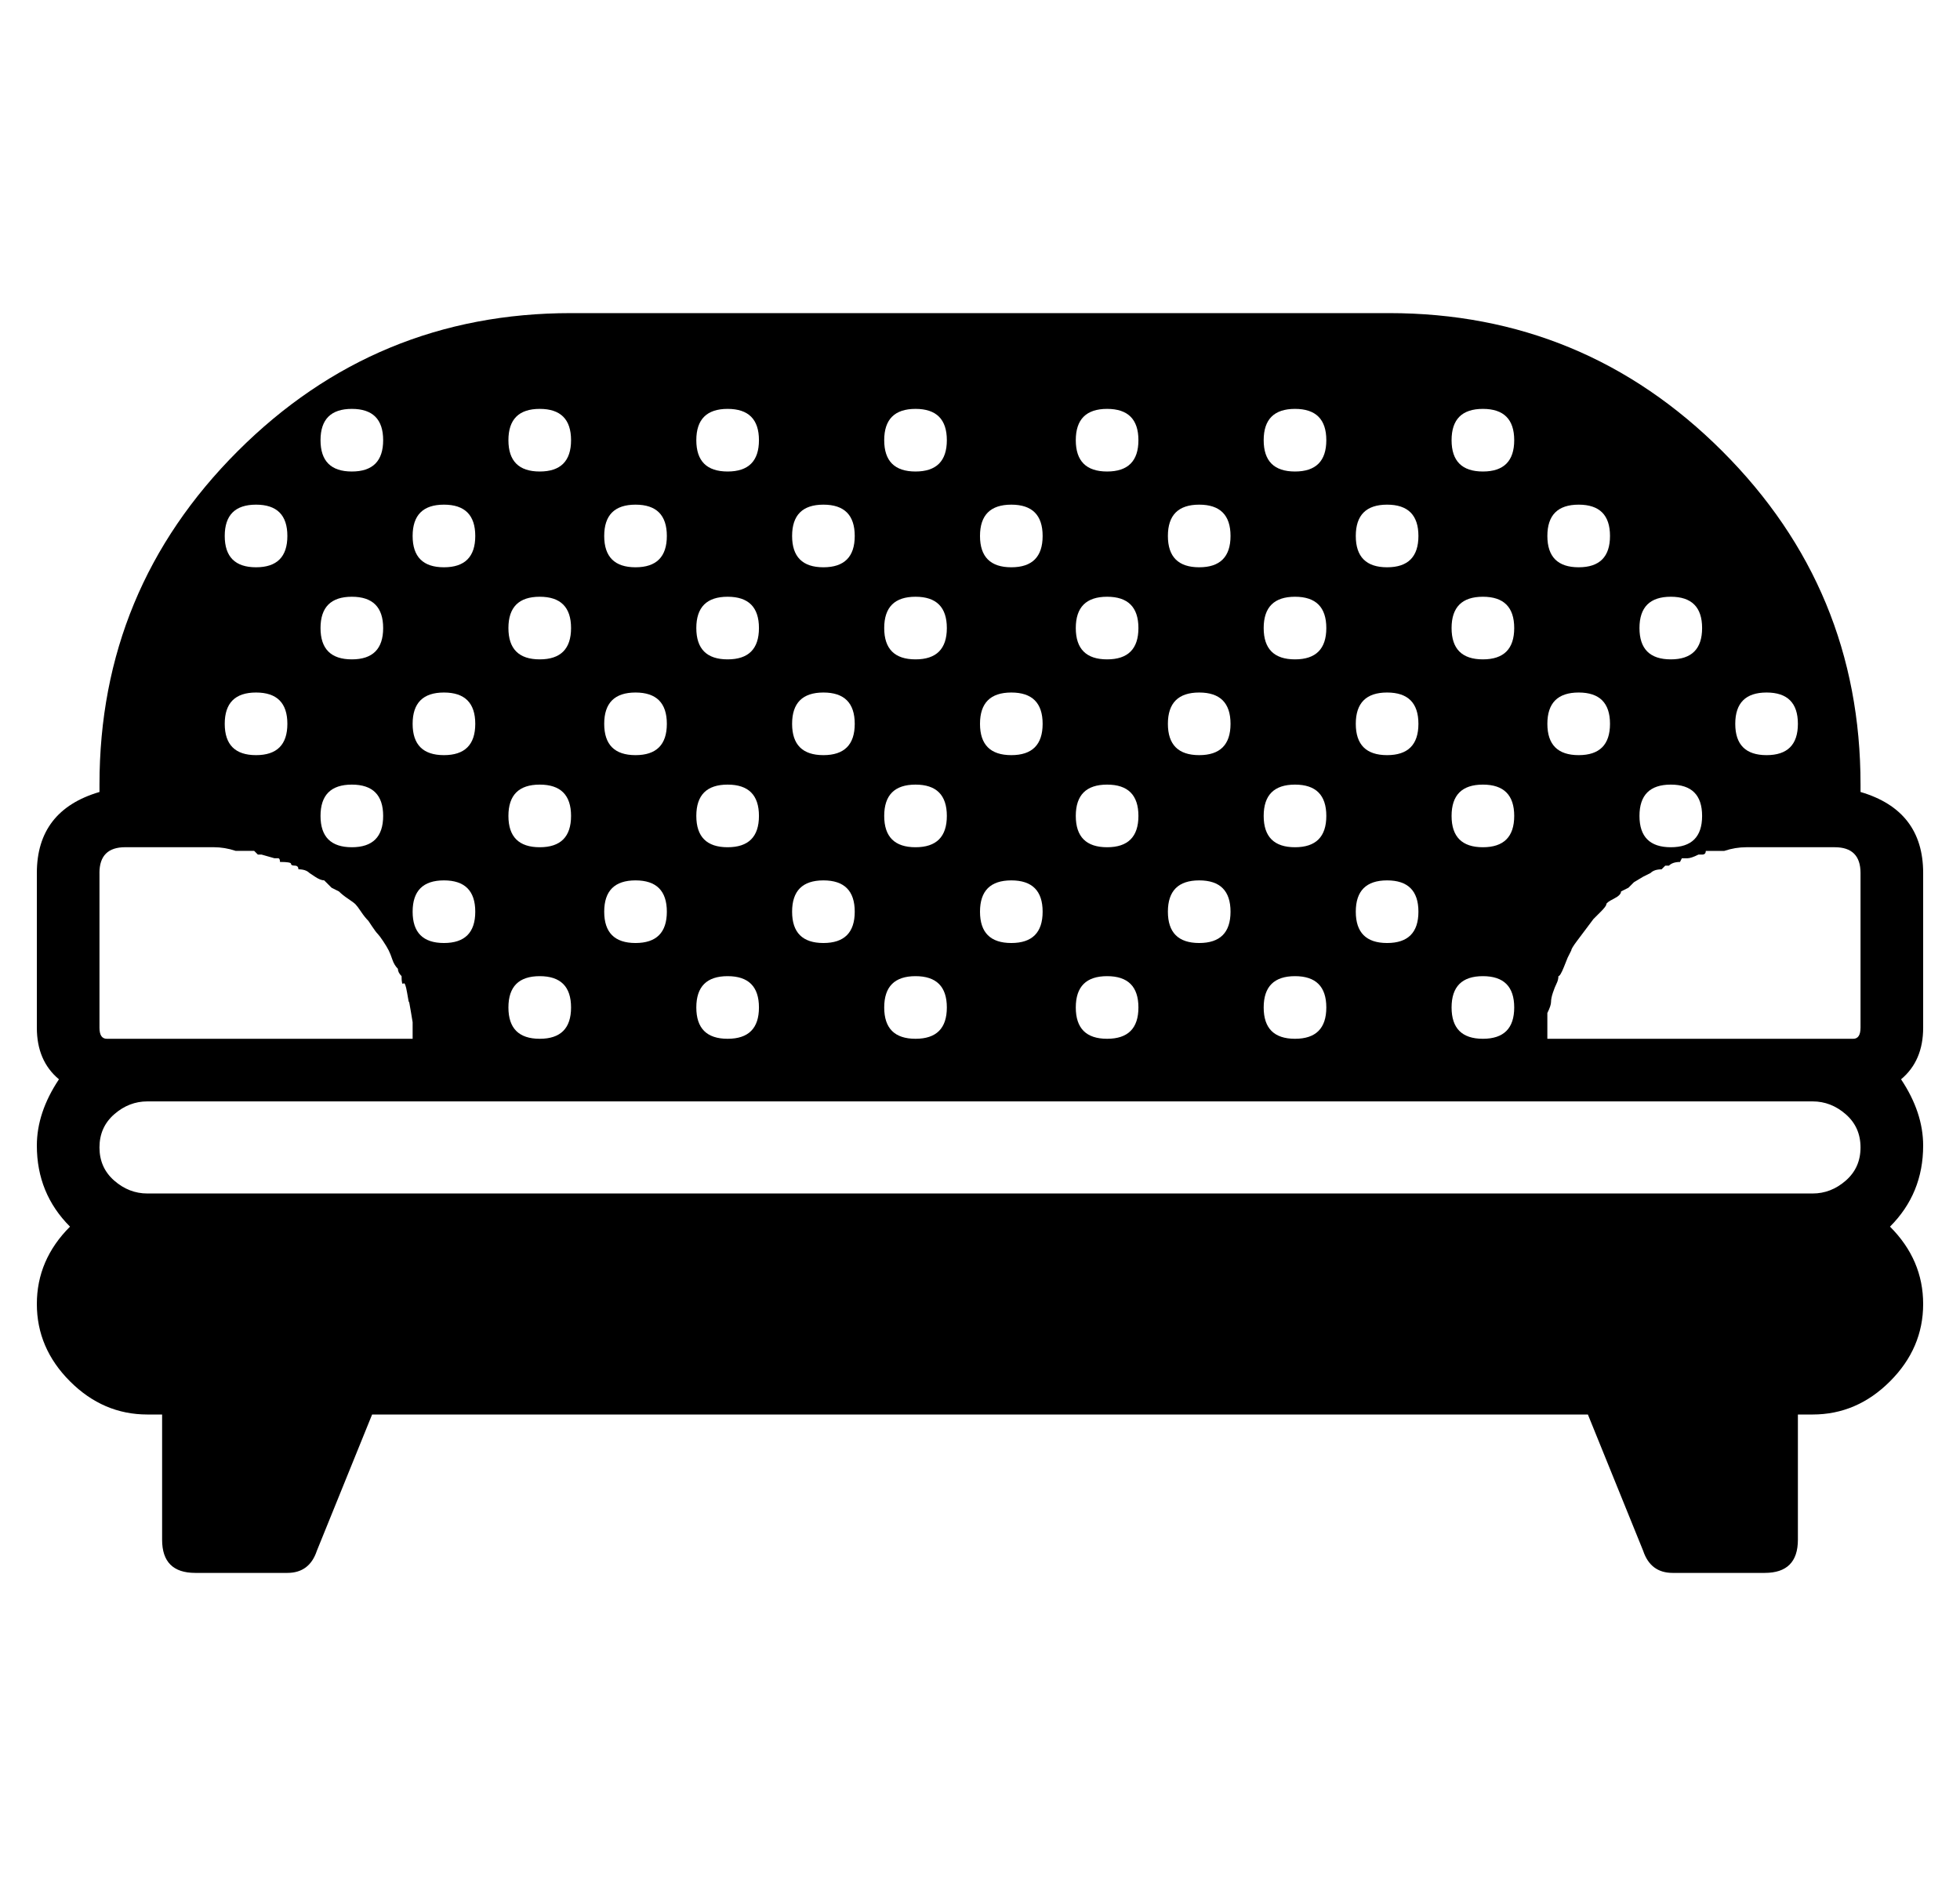<?xml version="1.0" standalone="no"?>
<!DOCTYPE svg PUBLIC "-//W3C//DTD SVG 1.1//EN" "http://www.w3.org/Graphics/SVG/1.1/DTD/svg11.dtd" >
<svg xmlns="http://www.w3.org/2000/svg" xmlns:xlink="http://www.w3.org/1999/xlink" version="1.1" viewBox="-10 0 532 512">
  <g transform="matrix(1 0 0 -1 0 448)">
   <path fill="currentColor"
d="M512 211v-42q0 -9 -6 -14q6 -9 6 -18q0 -13 -9 -22q9 -9 9 -21t-9 -21t-21 -9h-4v-34q0 -9 -9 -9h-25q-6 0 -8 6l-15 37h-330l-15 -37q-2 -6 -8 -6h-25q-9 0 -9 9v34h-4q-12 0 -21 9t-9 21t9 21q-9 9 -9 22q0 9 6 18q-6 5 -6 14v42q0 17 17 22v1v1q0 53 37.5 90.5
t90.5 37.5h222q53 0 90.5 -37.5t37.5 -90.5v-1v-1q17 -5 17 -22zM469.5 260q-8.5 0 -8.5 -8.5t8.5 -8.5t8.5 8.5t-8.5 8.5zM443.5 286q-8.5 0 -8.5 -8.5t8.5 -8.5t8.5 8.5t-8.5 8.5zM443.5 235q-8.5 0 -8.5 -8.5t8.5 -8.5t8.5 8.5t-8.5 8.5zM418.5 311q-8.5 0 -8.5 -8.5
t8.5 -8.5t8.5 8.5t-8.5 8.5zM418.5 260q-8.5 0 -8.5 -8.5t8.5 -8.5t8.5 8.5t-8.5 8.5zM392.5 337q-8.5 0 -8.5 -8.5t8.5 -8.5t8.5 8.5t-8.5 8.5zM392.5 286q-8.5 0 -8.5 -8.5t8.5 -8.5t8.5 8.5t-8.5 8.5zM392.5 235q-8.5 0 -8.5 -8.5t8.5 -8.5t8.5 8.5t-8.5 8.5zM392.5 183
q-8.5 0 -8.5 -8.5t8.5 -8.5t8.5 8.5t-8.5 8.5zM366.5 311q-8.5 0 -8.5 -8.5t8.5 -8.5t8.5 8.5t-8.5 8.5zM366.5 260q-8.5 0 -8.5 -8.5t8.5 -8.5t8.5 8.5t-8.5 8.5zM366.5 209q-8.5 0 -8.5 -8.5t8.5 -8.5t8.5 8.5t-8.5 8.5zM341.5 337q-8.5 0 -8.5 -8.5t8.5 -8.5t8.5 8.5
t-8.5 8.5zM341.5 286q-8.5 0 -8.5 -8.5t8.5 -8.5t8.5 8.5t-8.5 8.5zM341.5 235q-8.5 0 -8.5 -8.5t8.5 -8.5t8.5 8.5t-8.5 8.5zM341.5 183q-8.5 0 -8.5 -8.5t8.5 -8.5t8.5 8.5t-8.5 8.5zM315.5 311q-8.5 0 -8.5 -8.5t8.5 -8.5t8.5 8.5t-8.5 8.5zM315.5 260q-8.5 0 -8.5 -8.5
t8.5 -8.5t8.5 8.5t-8.5 8.5zM315.5 209q-8.5 0 -8.5 -8.5t8.5 -8.5t8.5 8.5t-8.5 8.5zM290.5 337q-8.5 0 -8.5 -8.5t8.5 -8.5t8.5 8.5t-8.5 8.5zM290.5 286q-8.5 0 -8.5 -8.5t8.5 -8.5t8.5 8.5t-8.5 8.5zM290.5 235q-8.5 0 -8.5 -8.5t8.5 -8.5t8.5 8.5t-8.5 8.5zM290.5 183
q-8.5 0 -8.5 -8.5t8.5 -8.5t8.5 8.5t-8.5 8.5zM264.5 311q-8.5 0 -8.5 -8.5t8.5 -8.5t8.5 8.5t-8.5 8.5zM264.5 260q-8.5 0 -8.5 -8.5t8.5 -8.5t8.5 8.5t-8.5 8.5zM264.5 209q-8.5 0 -8.5 -8.5t8.5 -8.5t8.5 8.5t-8.5 8.5zM238.5 337q-8.5 0 -8.5 -8.5t8.5 -8.5t8.5 8.5
t-8.5 8.5zM238.5 286q-8.5 0 -8.5 -8.5t8.5 -8.5t8.5 8.5t-8.5 8.5zM238.5 235q-8.5 0 -8.5 -8.5t8.5 -8.5t8.5 8.5t-8.5 8.5zM238.5 183q-8.5 0 -8.5 -8.5t8.5 -8.5t8.5 8.5t-8.5 8.5zM213.5 311q-8.5 0 -8.5 -8.5t8.5 -8.5t8.5 8.5t-8.5 8.5zM213.5 260q-8.5 0 -8.5 -8.5
t8.5 -8.5t8.5 8.5t-8.5 8.5zM213.5 209q-8.5 0 -8.5 -8.5t8.5 -8.5t8.5 8.5t-8.5 8.5zM187.5 337q-8.5 0 -8.5 -8.5t8.5 -8.5t8.5 8.5t-8.5 8.5zM187.5 286q-8.5 0 -8.5 -8.5t8.5 -8.5t8.5 8.5t-8.5 8.5zM187.5 235q-8.5 0 -8.5 -8.5t8.5 -8.5t8.5 8.5t-8.5 8.5zM187.5 183
q-8.5 0 -8.5 -8.5t8.5 -8.5t8.5 8.5t-8.5 8.5zM162.5 311q-8.5 0 -8.5 -8.5t8.5 -8.5t8.5 8.5t-8.5 8.5zM162.5 260q-8.5 0 -8.5 -8.5t8.5 -8.5t8.5 8.5t-8.5 8.5zM162.5 209q-8.5 0 -8.5 -8.5t8.5 -8.5t8.5 8.5t-8.5 8.5zM136.5 337q-8.5 0 -8.5 -8.5t8.5 -8.5t8.5 8.5
t-8.5 8.5zM136.5 286q-8.5 0 -8.5 -8.5t8.5 -8.5t8.5 8.5t-8.5 8.5zM136.5 235q-8.5 0 -8.5 -8.5t8.5 -8.5t8.5 8.5t-8.5 8.5zM136.5 183q-8.5 0 -8.5 -8.5t8.5 -8.5t8.5 8.5t-8.5 8.5zM110.5 311q-8.5 0 -8.5 -8.5t8.5 -8.5t8.5 8.5t-8.5 8.5zM110.5 260q-8.5 0 -8.5 -8.5
t8.5 -8.5t8.5 8.5t-8.5 8.5zM110.5 209q-8.5 0 -8.5 -8.5t8.5 -8.5t8.5 8.5t-8.5 8.5zM85.5 337q-8.5 0 -8.5 -8.5t8.5 -8.5t8.5 8.5t-8.5 8.5zM85.5 286q-8.5 0 -8.5 -8.5t8.5 -8.5t8.5 8.5t-8.5 8.5zM85.5 235q-8.5 0 -8.5 -8.5t8.5 -8.5t8.5 8.5t-8.5 8.5zM59.5 311
q-8.5 0 -8.5 -8.5t8.5 -8.5t8.5 8.5t-8.5 8.5zM59.5 260q-8.5 0 -8.5 -8.5t8.5 -8.5t8.5 8.5t-8.5 8.5zM17 211v-42q0 -3 2 -3h11h72v1.5v0.5v2.5t-0.5 3t-0.5 2.5t-0.5 2.5t-1 2.5t-0.5 2q-1 1 -1 2q-1 1 -1.5 2.5t-1 2.5t-1.5 2.5t-1.5 2t-1.5 2l-1 1.5q-1 1 -2 2.5
t-1.5 2t-2 1.5t-2.5 2l-2 1l-0.5 0.5l-1.5 1.5q-1 0 -2.5 1l-1.5 1q-1 1 -3 1q0 1 -1 1t-1 0.5t-3 0.5q0 1 -0.5 1h-1t-3.5 1h-1t-1 1h-3h-1.5h-0.5q-3 1 -6 1h-24q-7 0 -7 -7zM482 124q5 0 9 3.5t4 9t-4 9t-9 3.5h-75h-302h-75q-5 0 -9 -3.5t-4 -9t4 -9t9 -3.5h452z
M495 169v42q0 7 -7 7h-24q-3 0 -6 -1h-0.5h-1.5h-3q0 -1 -1 -1h-1q-2 -1 -3 -1h-1.5t-0.5 -1q-2 0 -3 -1h-1t-1 -1q-2 0 -3 -1l-2 -1t-2.5 -1.5l-1.5 -1.5l-2 -1q0 -1 -2 -2t-2 -1.5t-1.5 -2l-2 -2t-1.5 -2t-1.5 -2t-1.5 -2t-1.5 -2.5l-1 -2t-1 -2.5t-1.5 -2.5q0 -1 -0.5 -2
t-1 -2.5t-0.5 -2.5t-1 -3v-3v-2v-0.5v-1.5h72h11q2 0 2 3z" />
  </g>

</svg>
